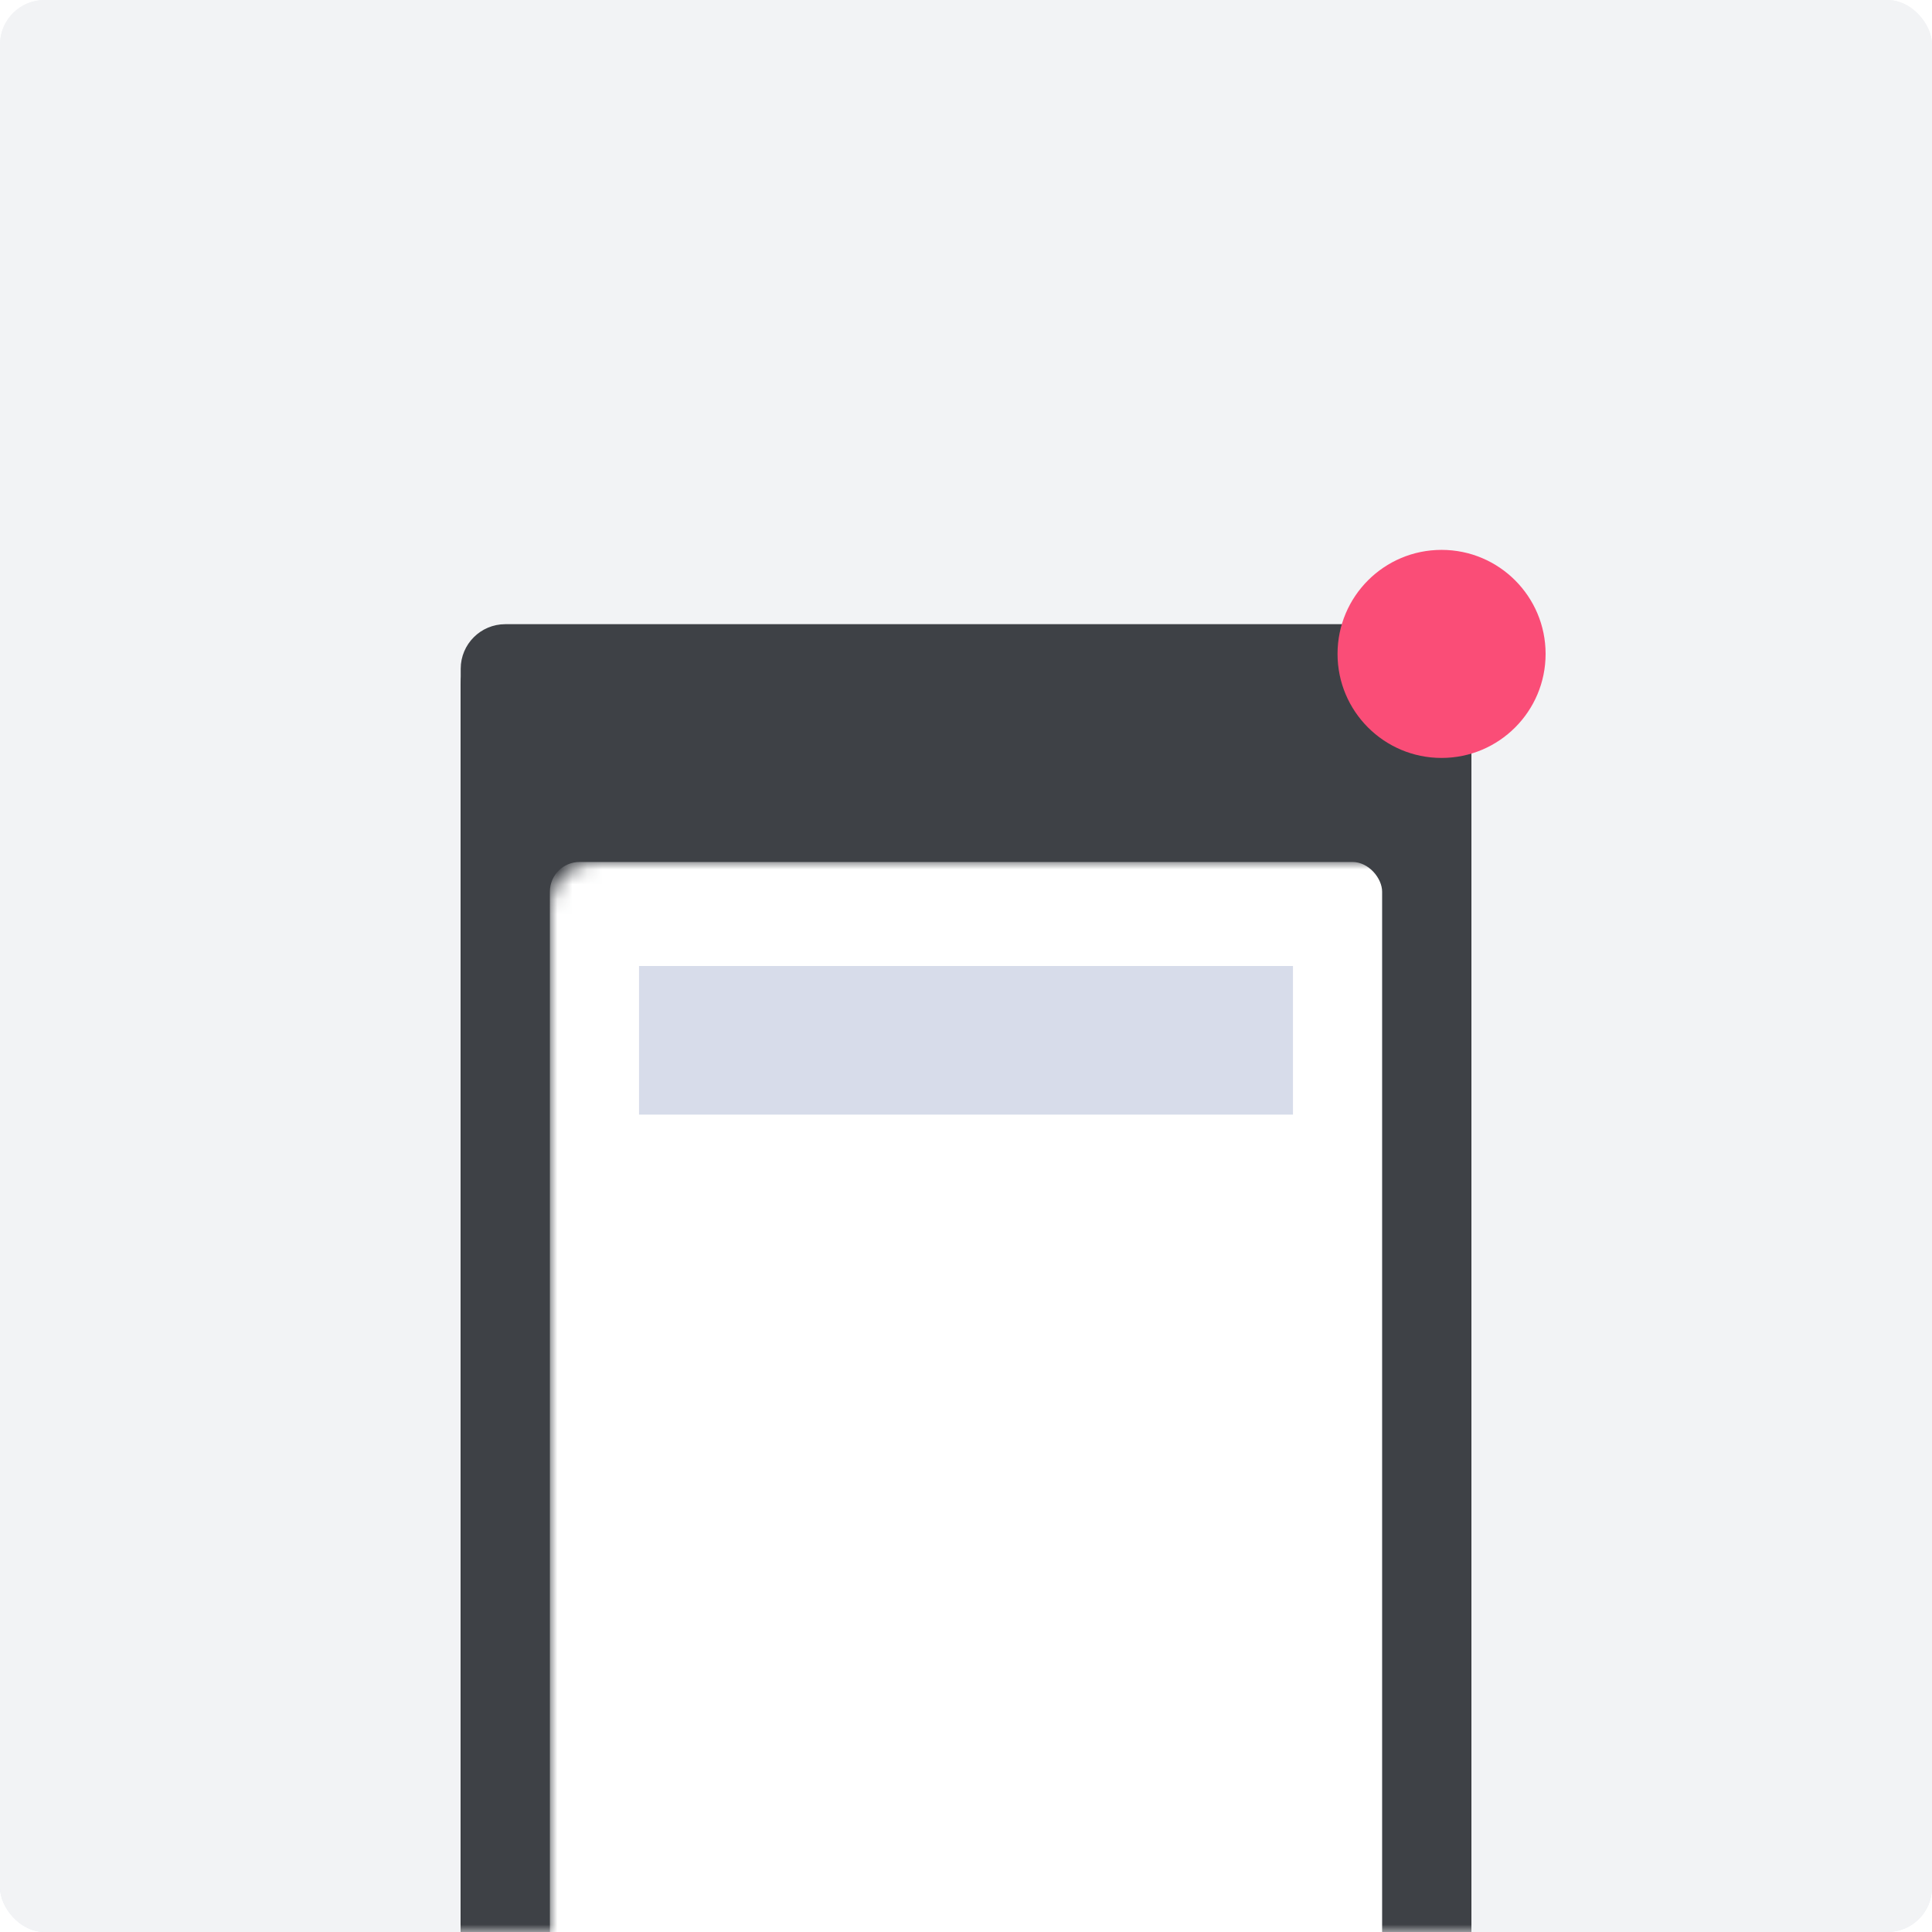 <svg xmlns="http://www.w3.org/2000/svg" xmlns:xlink="http://www.w3.org/1999/xlink" width="130" height="130" viewBox="0 0 130 130">
    <defs>
        <linearGradient id="b" x1="50%" x2="50%" y1="0%" y2="100%">
            <stop offset="0%" stop-color="#F2F3F7"/>
            <stop offset="100%" stop-color="#E9ECF3"/>
        </linearGradient>
        <rect id="a" width="130" height="130" rx="3"/>
        <rect id="e" width="68" height="101" x="31" y="42" rx="3"/>
        <filter id="d" width="110.3%" height="106.9%" x="-5.1%" y="-2.5%" filterUnits="objectBoundingBox">
            <feOffset dy="1" in="SourceAlpha" result="shadowOffsetOuter1"/>
            <feGaussianBlur in="shadowOffsetOuter1" result="shadowBlurOuter1" stdDeviation="1"/>
            <feColorMatrix in="shadowBlurOuter1" values="0 0 0 0 0 0 0 0 0 0 0 0 0 0 0 0 0 0 0.085 0"/>
        </filter>
    </defs>
    <g fill="none" fill-rule="evenodd">
        <mask id="c" fill="#fff">
            <use xlink:href="#a"/>
        </mask>
        <use fill="url(#b)" xlink:href="#a"/>
        <use fill="#F2F3F5" xlink:href="#a"/>
        <g mask="url(#c)">
            <use fill="#000" filter="url(#d)" xlink:href="#e"/>
            <use fill="#3E4146" xlink:href="#e"/>
        </g>
        <circle cx="97" cy="44" r="7" fill="#FA4D77" mask="url(#c)"/>
        <rect width="56" height="98" x="37" y="58" fill="#FFF" mask="url(#c)" rx="2"/>
        <path fill="#D7DCEA" d="M43 65h44v10H43z" mask="url(#c)"/>
    </g>
</svg>
